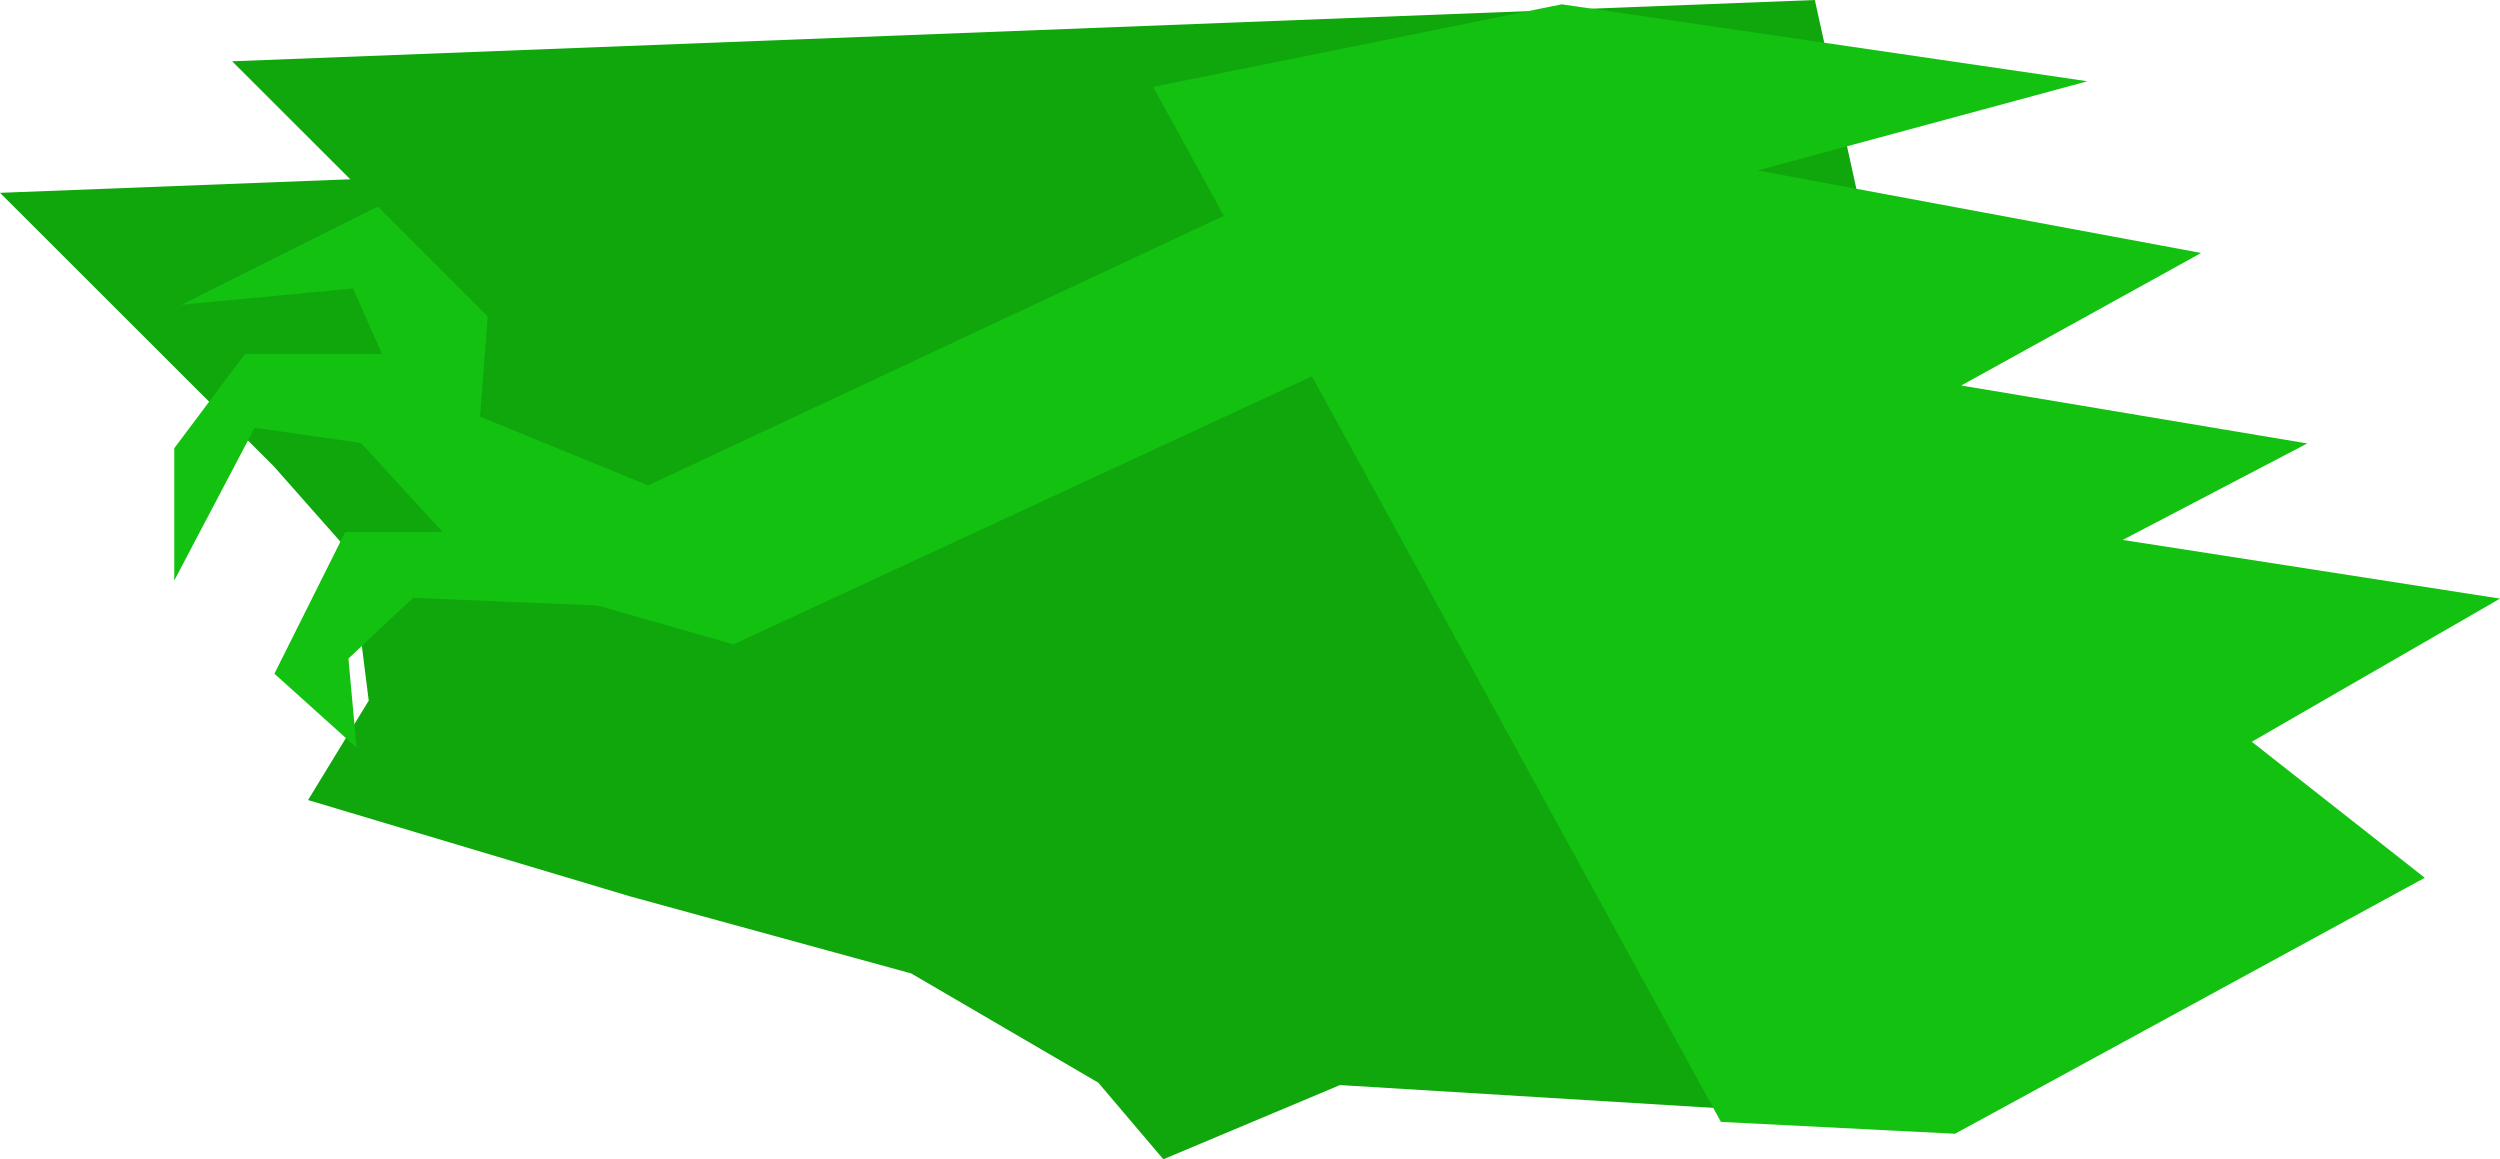 <svg version="1.1" xmlns="http://www.w3.org/2000/svg" xmlns:xlink="http://www.w3.org/1999/xlink" width="323.087" height="149.817" viewBox="0,0,323.087,149.817"><g transform="translate(-62.913,-127.058)"><g data-paper-data="{&quot;isPaintingLayer&quot;:true}" fill-rule="nonzero" stroke-linejoin="miter" stroke-miterlimit="10" stroke-dasharray="" stroke-dashoffset="0" style="mix-blend-mode: normal"><path d="M297.455,127.058l27.894,126.847l-59.267,-3.618l-22.824,9.588l-8.41,-9.9l-24.178,-14.116l-36.323,-9.957l-41.623,-12.449l7.841,-12.85l-2.402,-19.121l-9.876,-11.169l-35.374,-35.335z" fill="#10a70d" stroke="none" stroke-width="0" stroke-linecap="round"/><path d="M267.455,144.058l27.894,126.847l-59.267,-3.618l-22.824,9.588l-8.41,-9.9l-24.178,-14.116l-36.323,-9.957l-41.623,-12.449l7.841,-12.85l-2.402,-19.121l-9.876,-11.169l-35.374,-35.335z" fill="#10a70d" stroke="none" stroke-width="0" stroke-linecap="round"/><path d="" fill="#ffe800" stroke="none" stroke-width="0.5" stroke-linecap="butt"/><path d="" fill="#ffe800" stroke="none" stroke-width="0.5" stroke-linecap="butt"/><path d="" fill="#ffe800" stroke="none" stroke-width="0.5" stroke-linecap="butt"/><path d="" fill="#ffe800" stroke="none" stroke-width="0.5" stroke-linecap="butt"/><path d="" fill="#ffe800" stroke="none" stroke-width="0.5" stroke-linecap="butt"/><path d="M264.757,127.869l66.706,9.763l-42.519,11.497l57.703,10.739l-31.021,17.137l44.688,7.485l-23.863,12.473l48.809,7.593l-31.781,18.33l22.344,17.572l-60.307,32.864l-30.045,-1.519l-73.149,-133.337z" fill="#13c110" stroke="#13c110" stroke-width="0.5" stroke-linecap="round"/><path d="M239.684,172.067l-82,38l-17.5,-5l-24,-1l-8.5,8l1,11l-10,-9l9,-18h13l-11,-12l-14,-2l-10,19v-16l9,-12h18l-4,-9l-21,2l24,-12l14,14l-1,13l22,9l79,-37z" fill="#13c110" stroke="#13c110" stroke-width="0.5" stroke-linecap="round"/></g></g></svg>